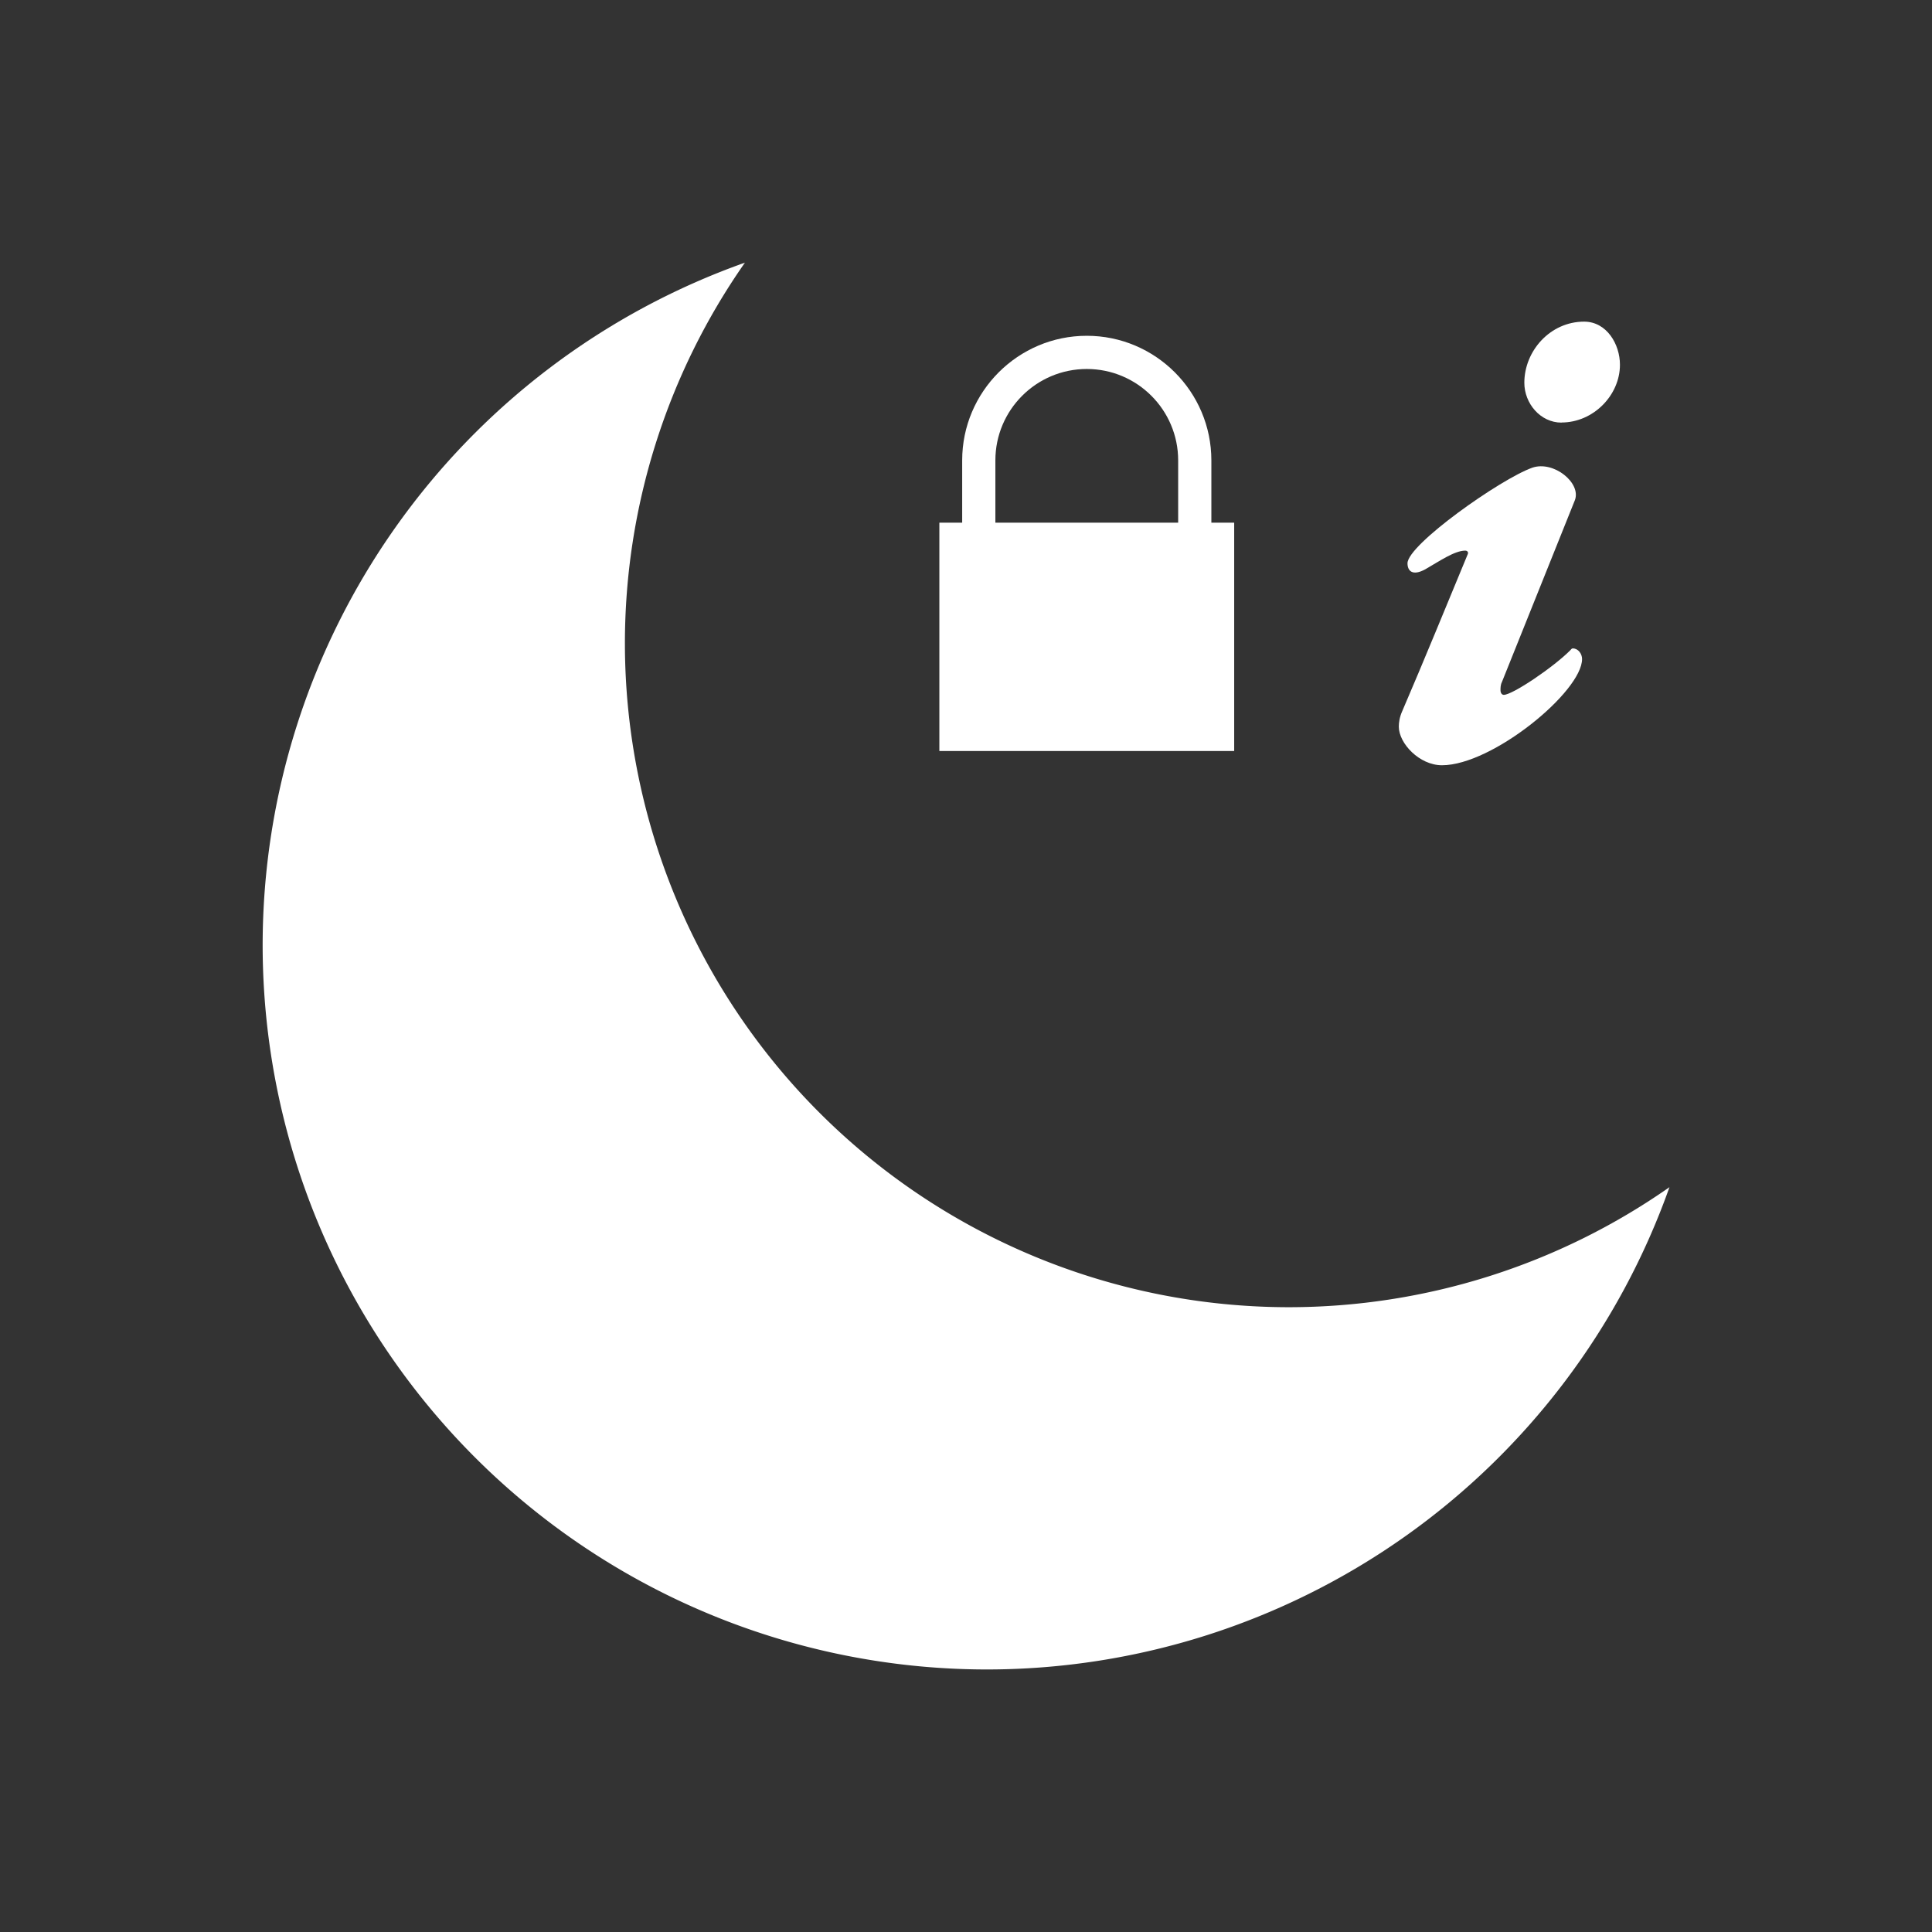 <?xml version="1.0" encoding="UTF-8" standalone="no"?>
<!-- Created with Inkscape (http://www.inkscape.org/) -->

<svg
   width="64"
   height="64"
   viewBox="0 0 16.933 16.933"
   version="1.1"
   id="svg5"
   inkscape:version="1.2.2 (b0a8486541, 2022-12-01)"
   sodipodi:docname="announce_read_locked.svg"
   xml:space="preserve"
   xmlns:inkscape="http://www.inkscape.org/namespaces/inkscape"
   xmlns:sodipodi="http://sodipodi.sourceforge.net/DTD/sodipodi-0.dtd"
   xmlns="http://www.w3.org/2000/svg"
   xmlns:svg="http://www.w3.org/2000/svg"><rect x="0" y="0" width="16.933" height="16.933" fill="#333333" stroke="none"/><sodipodi:namedview
     id="namedview7"
     pagecolor="#ffffff"
     bordercolor="#000000"
     borderopacity="0.25"
     inkscape:showpageshadow="2"
     inkscape:pageopacity="0"
     inkscape:pagecheckerboard="true"
     inkscape:deskcolor="#d1d1d1"
     inkscape:document-units="mm"
     showgrid="false"
     inkscape:zoom="6.2074635"
     inkscape:cx="43.254382"
     inkscape:cy="23.117333"
     inkscape:window-width="2320"
     inkscape:window-height="814"
     inkscape:window-x="2040"
     inkscape:window-y="146"
     inkscape:window-maximized="1"
     inkscape:current-layer="layer1" /><defs
     id="defs2"><filter
       inkscape:label="Silk Carpet"
       inkscape:menu="Textures"
       inkscape:menu-tooltip="Silk carpet texture, horizontal stripes"
       style="color-interpolation-filters:sRGB;"
       id="filter4271"
       height="1.3"
       width="1.3"
       y="-0.15"
       x="-0.15"><feTurbulence
         baseFrequency="0.1"
         seed="50"
         numOctaves="5"
         result="result1"
         type="fractalNoise"
         id="feTurbulence4273" /><feGaussianBlur
         stdDeviation="4"
         result="result7"
         id="feGaussianBlur4275" /><feDisplacementMap
         result="result5"
         in="SourceGraphic"
         scale="20"
         xChannelSelector="G"
         in2="result7"
         id="feDisplacementMap4277" /><feComposite
         result="result2"
         operator="in"
         in2="result1"
         in="result5"
         id="feComposite4279" /><feGaussianBlur
         stdDeviation="1"
         result="result6"
         id="feGaussianBlur4281" /><feSpecularLighting
         surfaceScale="-3"
         result="result4"
         specularConstant="3.5"
         specularExponent="35"
         in="result6"
         id="feSpecularLighting4283"><feDistantLight
           elevation="45"
           azimuth="225"
           id="feDistantLight4285" /></feSpecularLighting><feComposite
         k1="1.7"
         k3="0.7"
         in2="result2"
         in="result4"
         operator="arithmetic"
         result="result91"
         id="feComposite4287"
         k2="0"
         k4="0" /><feBlend
         result="fbSourceGraphic"
         mode="multiply"
         in2="result91"
         id="feBlend4289" /><feComposite
         in2="fbSourceGraphic"
         in="fbSourceGraphic"
         result="result2"
         operator="arithmetic"
         id="feComposite4291"
         k1="0"
         k2="0"
         k3="0"
         k4="0" /><feComposite
         in="result2"
         result="result4"
         operator="arithmetic"
         k2="2"
         k3="2"
         in2="fbSourceGraphic"
         id="feComposite4293"
         k1="0"
         k4="0" /><feBlend
         mode="screen"
         in="result4"
         in2="result4"
         id="feBlend4295"
         result="fbSourceGraphic" /><feColorMatrix
         result="fbSourceGraphicAlpha"
         in="fbSourceGraphic"
         values="0 0 0 -1 0 0 0 0 -1 0 0 0 0 -1 0 0 0 0 1 0"
         id="feColorMatrix4329" /><feTurbulence
         id="feTurbulence4331"
         type="turbulence"
         numOctaves="2"
         baseFrequency="0.01 0.11"
         seed="10"
         in="fbSourceGraphic" /><feColorMatrix
         id="feColorMatrix4333"
         result="result5"
         values="1 0 0 0 0 0 1 0 0 0 0 0 1 0 0 0 0 0 1.3 0 " /><feComposite
         id="feComposite4335"
         in2="result5"
         in="fbSourceGraphic"
         operator="out" /><feMorphology
         id="feMorphology4337"
         operator="dilate"
         radius="1.3"
         result="result3" /><feTurbulence
         id="feTurbulence4339"
         numOctaves="3"
         baseFrequency="0.08 0.05"
         type="fractalNoise"
         seed="7"
         result="result6" /><feGaussianBlur
         id="feGaussianBlur4341"
         stdDeviation="0.5"
         result="result7" /><feDisplacementMap
         id="feDisplacementMap4343"
         in2="result7"
         in="result3"
         xChannelSelector="R"
         yChannelSelector="G"
         scale="3"
         result="result4" /><feComposite
         id="feComposite4345"
         in2="result4"
         in="result4"
         k1="1"
         result="result2"
         operator="arithmetic"
         k2="1"
         k3="0"
         k4="0" /><feBlend
         id="feBlend4347"
         in2="result4"
         mode="normal"
         in="result2" /></filter><filter
       style="color-interpolation-filters:sRGB;"
       inkscape:label="Lighting"
       id="filter4412"><feComponentTransfer
         in="blur"
         result="component"
         id="feComponentTransfer4414"><feFuncR
           type="gamma"
           amplitude="5.05"
           exponent="0.99"
           offset="0"
           id="feFuncR4416" /><feFuncG
           type="gamma"
           amplitude="5.05"
           exponent="0.99"
           offset="0"
           id="feFuncG4418" /><feFuncB
           type="gamma"
           amplitude="5.05"
           exponent="0.99"
           offset="0"
           id="feFuncB4420" /></feComponentTransfer></filter></defs><g
     inkscape:label="Layer 1"
     inkscape:groupmode="layer"
     id="layer1"><path
       id="path113"
       style="fill:#ffffff;stroke-width:0.265;fill-opacity:1"
       d="m 6.529,2.302 a 6.35,6.35 0 0 0 -4.227,5.98 6.35,6.35 0 0 0 6.35,6.35 6.35,6.35 0 0 0 5.98,-4.227 5.821,5.821 0 0 1 -3.334,1.052 A 5.821,5.821 0 0 1 5.477,5.636 5.821,5.821 0 0 1 6.529,2.302 Z" /><g
       aria-label="i"
       id="text18710"
       style="font-size:5.821px;font-family:Inter;-inkscape-font-specification:Inter;text-align:center;text-anchor:middle;fill:#ffffff;fill-opacity:1;stroke-width:0.265"
       transform="translate(1.77,1.667)"><path
         d="m 11.916,2.036 c 0.279,0 0.512,-0.239 0.512,-0.506 0,-0.18 -0.116,-0.378 -0.314,-0.378 -0.297,0 -0.524,0.256 -0.524,0.536 0,0.18 0.14,0.349 0.326,0.349 z m -1.048,3.004 c 0.442,0 1.228,-0.646 1.228,-0.931 0,-0.047 -0.035,-0.093 -0.081,-0.093 -0.012,0 -0.017,0.012 -0.023,0.017 -0.151,0.151 -0.506,0.39 -0.582,0.39 -0.017,0 -0.029,-0.017 -0.029,-0.041 0,-0.017 0,-0.047 0.012,-0.07 L 12.033,2.717 c 0.058,-0.151 -0.186,-0.349 -0.373,-0.285 -0.279,0.099 -1.094,0.675 -1.094,0.838 0,0.064 0.041,0.116 0.157,0.052 0.122,-0.07 0.256,-0.163 0.349,-0.163 0.017,0 0.029,0.012 0.023,0.029 -0.186,0.448 -0.378,0.92 -0.576,1.38 -0.023,0.052 -0.029,0.099 -0.029,0.134 0,0.146 0.18,0.338 0.378,0.338 z"
         style="font-style:italic;font-weight:800;font-family:'EB Garamond';-inkscape-font-specification:'EB Garamond Ultra-Bold Italic';fill:#ffffff;fill-opacity:1"
         id="path18762" /></g><path
       d="M 10.617,4.581 V 4.035 c 0,-0.602 -0.49,-1.092 -1.092,-1.092 -0.602,0 -1.092,0.49 -1.092,1.092 V 4.581 H 8.233 V 6.582 H 10.817 V 4.581 Z M 8.724,4.035 c 0,-0.442 0.359,-0.801 0.801,-0.801 0.442,0 0.801,0.359 0.801,0.801 V 4.581 H 8.724 Z"
       id="path22331"
       style="fill:#ffffff;fill-opacity:1;stroke-width:0.036" /></g></svg>
